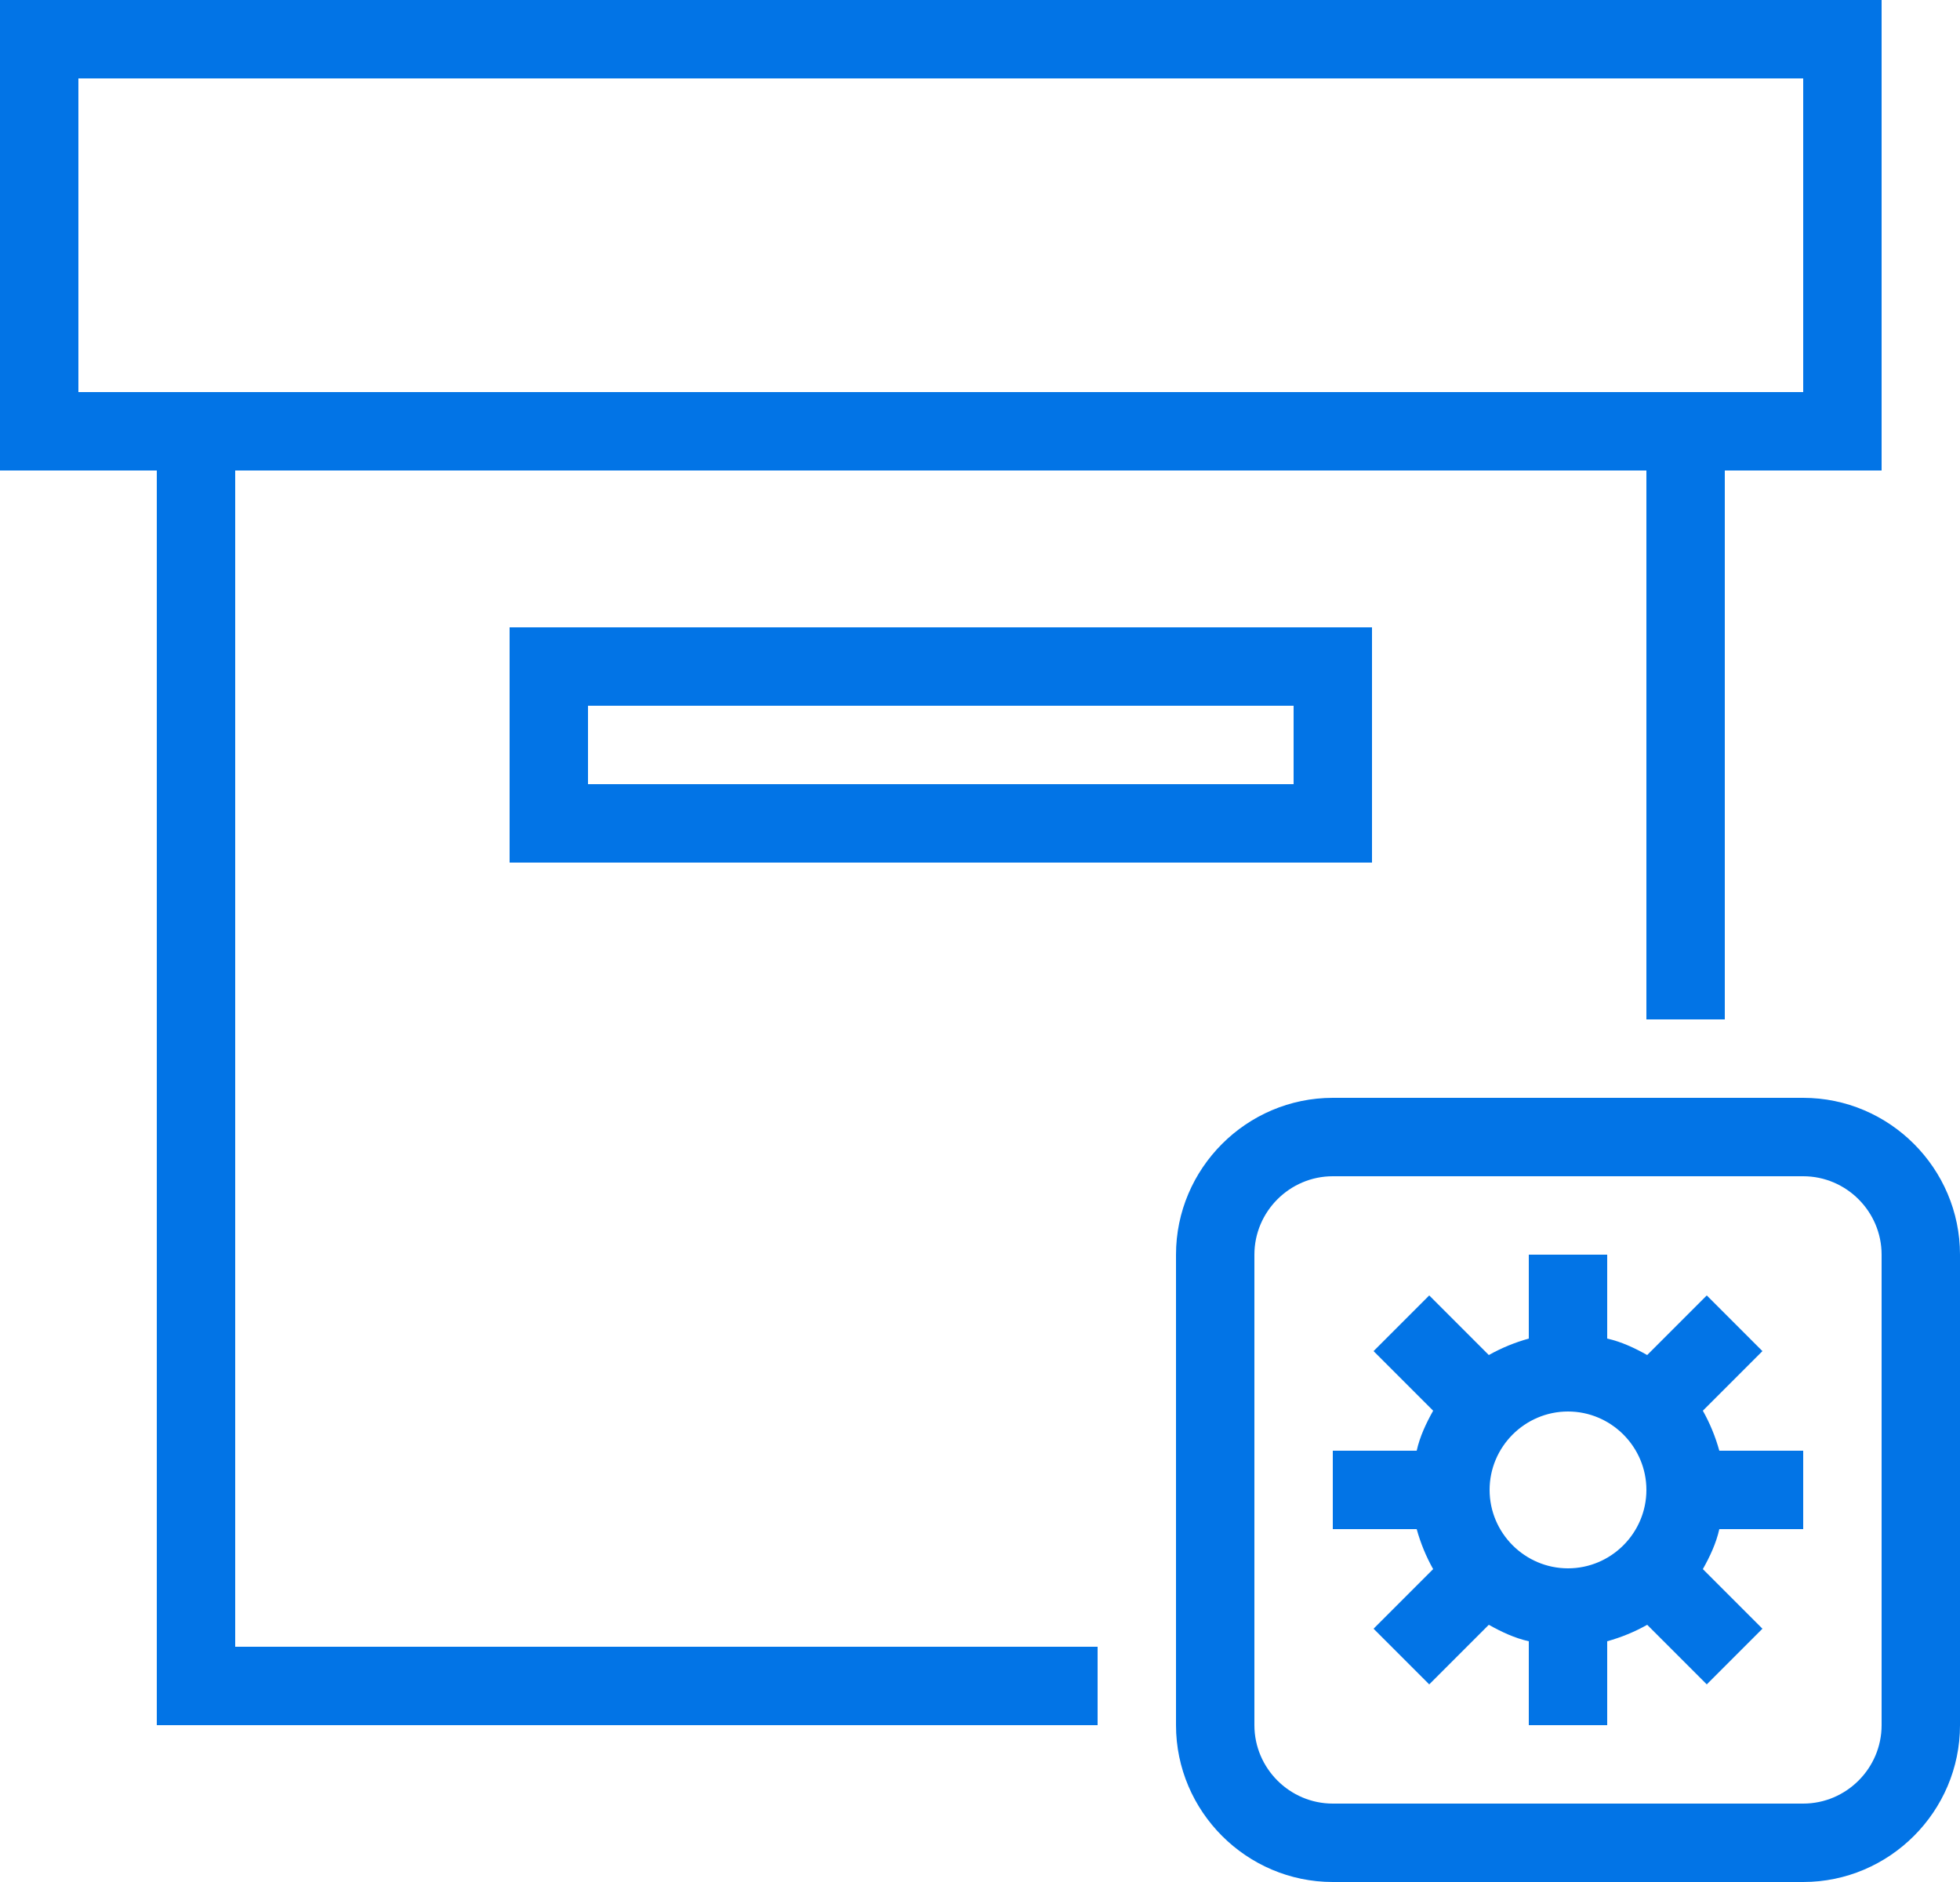 <?xml version="1.0" encoding="UTF-8"?>
<svg id="Layer_2" data-name="Layer 2" xmlns="http://www.w3.org/2000/svg" viewBox="0 0 25 24">
  <defs>
    <style>
      .cls-1 {
        fill: #0274e6;
      }
    </style>
  </defs>
  <g id="Layer_1-2" data-name="Layer 1">
    <g id="Archives_widget">
      <path class="cls-1" d="M14,21H3V6H21v7h1V6h2V0H0V6H2V22H14v-1ZM1,1H23V5H1V1Z"/>
      <path class="cls-1" d="M17.5,8H6.5v3h11v-3Zm-1,2H7.5v-1h9v1Z"/>
      <path class="cls-1" d="M23,14h-6c-1.1,0-2,.9-2,2v6c0,1.1,.9,2,2,2h6c1.1,0,2-.9,2-2v-6c0-1.1-.9-2-2-2Zm1,8c0,.55-.45,1-1,1h-6c-.55,0-1-.45-1-1v-6c0-.55,.45-1,1-1h6c.55,0,1,.45,1,1v6Z"/>
      <path class="cls-1" d="M21.93,18.5c-.05-.18-.12-.35-.21-.51l.76-.76-.71-.71-.76,.76c-.16-.09-.33-.17-.51-.21v-1.07h-1v1.07c-.18,.05-.35,.12-.51,.21l-.76-.76-.71,.71,.76,.76c-.09,.16-.17,.33-.21,.51h-1.07v1h1.07c.05,.18,.12,.35,.21,.51l-.76,.76,.71,.71,.76-.76c.16,.09,.33,.17,.51,.21v1.07h1v-1.07c.18-.05,.35-.12,.51-.21l.76,.76,.71-.71-.76-.76c.09-.16,.17-.33,.21-.51h1.07v-1h-1.07Zm-1.93,1.5c-.55,0-1-.45-1-1s.45-1,1-1,1,.45,1,1-.45,1-1,1Z"/>
    </g>
  </g>
</svg>
